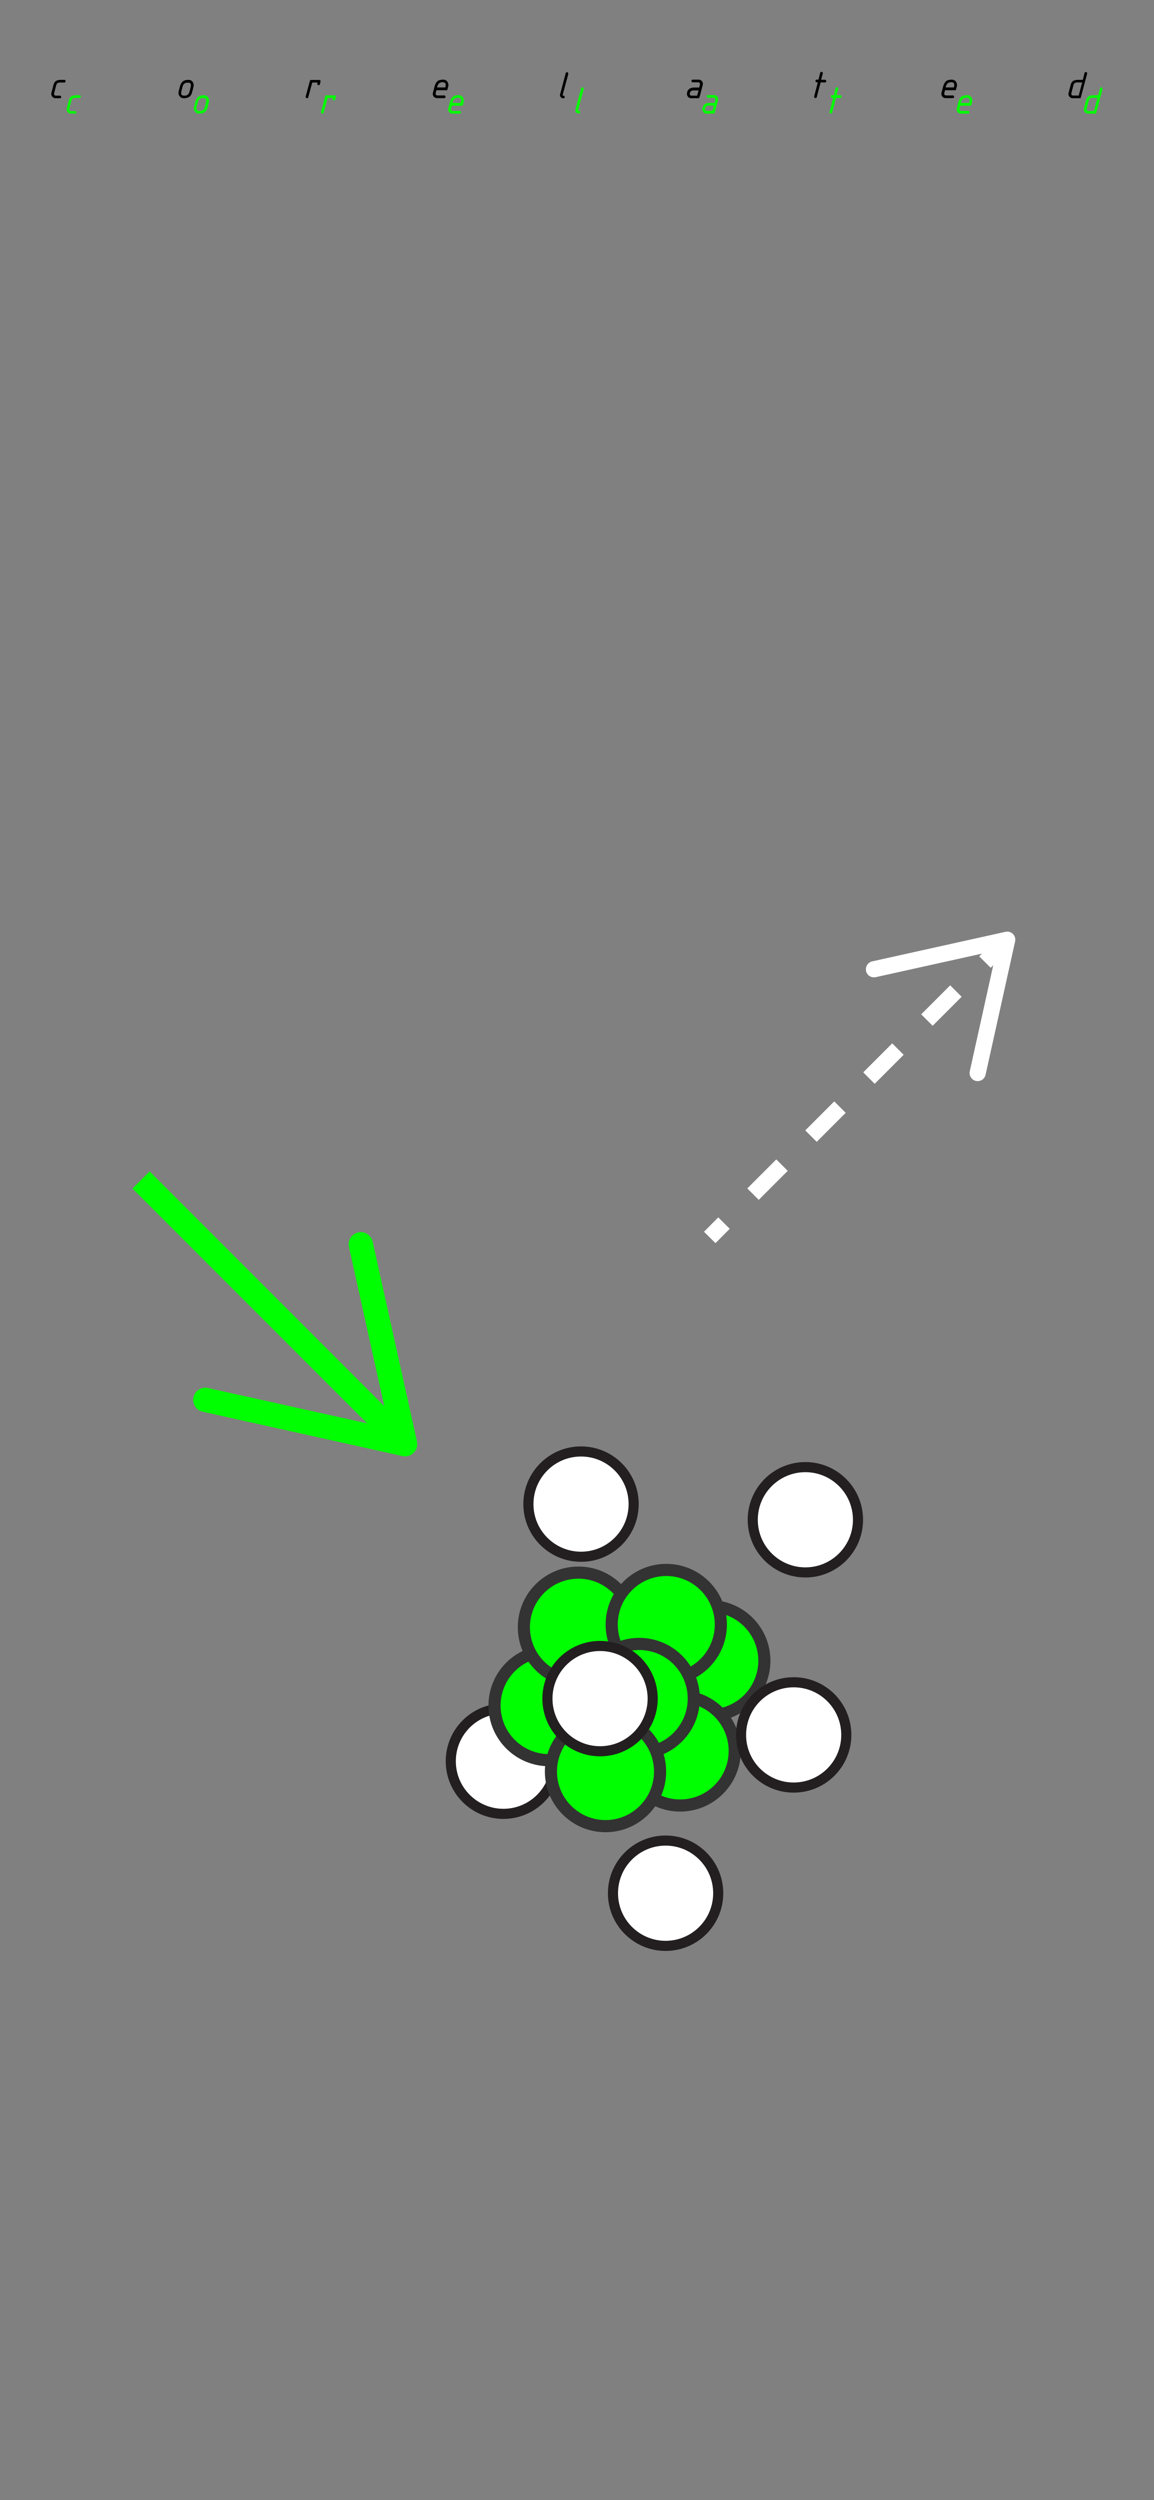 <?xml version="1.0" encoding="utf-8"?>
<!-- Generator: Adobe Illustrator 26.5.2, SVG Export Plug-In . SVG Version: 6.00 Build 0)  -->
<svg version="1.1" xmlns="http://www.w3.org/2000/svg" xmlns:xlink="http://www.w3.org/1999/xlink" x="0px" y="0px"
	 viewBox="0 0 1125 2436" style="enable-background:new 0 0 1125 2436;" xml:space="preserve">
<rect x="0" y="0" width="1125" height="2436" fill="#808080" stroke="none"/>
<style type="text/css">
	.st0{fill:#FFFFFF;stroke:#231F20;stroke-width:9.857;stroke-miterlimit:15.118;}
	.st1{fill:#00FF00;stroke:#333333;stroke-width:11.828;stroke-miterlimit:15.118;}
	.st2{fill:none;stroke:#FFFFFF;stroke-width:15.77;stroke-miterlimit:4.48;}
	.st3{fill:none;stroke:#FFFFFF;stroke-width:15.77;stroke-miterlimit:4.48;stroke-dasharray:39.968,39.968;}
	.st4{fill:#FFFFFF;}
	.st5{fill:none;stroke:#00FF00;stroke-width:23.656;stroke-miterlimit:4.48;}
	.st6{fill:#00FF00;}
</style>
<g id="Layer_2">
</g>
<g id="Layer_1">
	<g id="d">
	</g>
	<g id="c_00000127739083478902209600000003261662352687320241_" transform="translate(-78.321 .303)">
		<g transform="translate(92.574 -24.591)">
			<circle id="a_00000177461607322864558490000013071854765041562761_" class="st0" cx="476.5" cy="1740.3" r="51.3"/>
		</g>
		<g transform="translate(89.947 -15.894)">
			<circle id="a_00000023247607381324480880000001632976004158163867_" class="st0" cx="554.8" cy="1481.1" r="51.3"/>
		</g>
		<g transform="translate(1.986 -14.764)">
			<g transform="translate(73.288 -5.916)">
				
					<ellipse id="b_00000033365033539467542050000001663103973732552375_" transform="matrix(1 -3.875843e-03 3.875843e-03 1 -6.345 2.706)" class="st1" cx="695" cy="1638.5" rx="53.2" ry="53.2"/>
			</g>
			<g transform="translate(74.29 -8.965)">
				
					<ellipse id="b_00000088113171630768486950000008987032991532775848_" transform="matrix(1 -3.875813e-03 3.875813e-03 1 -6.698 2.591)" class="st1" cx="665.1" cy="1729.4" rx="53.2" ry="53.2"/>
			</g>
			<g transform="translate(78.726 -7.431)">
				
					<ellipse id="b_00000030474518766562858100000005824429274251394446_" transform="matrix(1 -3.875882e-03 3.875882e-03 1 -6.522 2.078)" class="st1" cx="532.9" cy="1683.7" rx="53.2" ry="53.2"/>
			</g>
			<g transform="translate(77.734 -4.78)">
				
					<ellipse id="b_00000083090524268332543170000008439931114164480430_" transform="matrix(1 -3.875886e-03 3.875886e-03 1 -6.215 2.192)" class="st1" cx="562.5" cy="1604.7" rx="53.2" ry="53.2"/>
			</g>
			<g transform="translate(74.76 -4.692)">
				
					<ellipse id="b_00000157305409695162077450000017577997774439822741_" transform="matrix(1 -3.875832e-03 3.875832e-03 1 -6.204 2.536)" class="st1" cx="651.1" cy="1602" rx="53.2" ry="53.2"/>
			</g>
			<g transform="translate(75.675 -7.195)">
				
					<ellipse id="b_00000167361965481865328630000017530329580243780502_" transform="matrix(1 -3.875840e-03 3.875840e-03 1 -6.494 2.43)" class="st1" cx="623.8" cy="1676.6" rx="53.2" ry="53.2"/>
			</g>
			<g transform="translate(76.818 -9.663)">
				
					<ellipse id="b_00000113331655110756060190000001187628590800907699_" transform="matrix(1 -3.875825e-03 3.875825e-03 1 -6.779 2.299)" class="st1" cx="589.8" cy="1750.2" rx="53.2" ry="53.2"/>
			</g>
		</g>
		<g transform="translate(89.302 -22.473)">
			<circle id="a_00000123400204329748211460000004790330010519069354_" class="st0" cx="574" cy="1677.2" r="51.3"/>
		</g>
		<g transform="translate(87.085 -29.058)">
			<circle id="a_00000077321993602879845290000009351711311638173101_" class="st0" cx="640.1" cy="1873.4" r="51.3"/>
		</g>
		<g transform="translate(82.354 -16.425)">
			<circle id="a_00000020401126006127348570000013248605373590711214_" class="st0" cx="781.1" cy="1496.9" r="51.3"/>
		</g>
		<g transform="translate(82.748 -23.702)">
			<circle id="a_00000076567456585196369220000011624981288195730821_" class="st0" cx="769.3" cy="1713.8" r="51.3"/>
		</g>
	</g>
	<g>
		<g>
			<line class="st2" x1="691.9" y1="1205.7" x2="705.8" y2="1191.7"/>
			<line class="st3" x1="734.1" y1="1163.5" x2="946" y2="951.5"/>
			<line class="st2" x1="960.2" y1="937.4" x2="974.1" y2="923.4"/>
			<g>
				<path class="st4" d="M951.4,1053.2c-4.2-0.9-6.9-5.2-6-9.4L971.5,926l-117.8,26.1c-4.3,0.9-8.5-1.7-9.4-6
					c-0.9-4.2,1.8-8.5,6-9.4l129.9-28.8c2.6-0.6,5.4,0.2,7.3,2.1s2.7,4.7,2.1,7.3l-28.8,129.9c-0.3,1.5-1.1,2.8-2.1,3.9
					C956.9,1052.9,954.1,1053.8,951.4,1053.2z"/>
			</g>
		</g>
	</g>
	<g>
		<g>
			<line class="st5" x1="137.5" y1="1149.7" x2="383.2" y2="1395.4"/>
			<g>
				<path class="st6" d="M188.6,1361.4c1.4-6.4,7.7-10.4,14.1-9l176.7,39.2l-39.2-176.7c-1.4-6.4,2.6-12.7,9-14.1s12.7,2.7,14.1,9
					l43.2,194.8c0.9,3.9-0.3,8.1-3.2,10.9c-2.9,2.9-7,4.1-10.9,3.2l-194.8-43.2c-2.3-0.5-4.3-1.6-5.8-3.2
					C189.1,1369.5,187.7,1365.5,188.6,1361.4z"/>
			</g>
		</g>
	</g>
	<g>
		<g>
			<path class="st6" d="M73.5,110.7h-4.4c-1.2,0-2-0.4-2.9-1.2c-0.7-0.7-1.2-1.7-1.2-2.9c0-0.3,0-0.7,0.1-1l2-7.7
				c0.6-2.3,1.7-3.9,3.5-4.5c0.9-0.3,1.9-0.6,3.2-0.6h3.6c0.9,0,1.3,0.4,1.3,1.3c0,0.9-0.4,1.3-1.3,1.3h-4.4c-1.7,0-2.9,0.9-3.4,2.6
				l-2,7.7c-0.1,0.4-0.1,0.7-0.1,0.9c0,1.2,0.7,1.7,2,1.7h3.6c0.9,0,1.3,0.4,1.3,1.3S74.3,110.7,73.5,110.7z"/>
			<path class="st6" d="M189.1,104.4l1.3-5.1c0.6-2.3,1.6-3.9,2.8-5c1.3-1,3.1-1.5,5.5-1.5c2.3,0,3.8,1,4.7,3.1
				c0.3,0.6,0.4,1.3,0.4,1.9c0,0.4,0,1-0.1,1.5l-1.3,5.1c-0.7,3.1-2.2,5-4.4,5.7c-1,0.4-2.5,0.6-3.9,0.6c-1.5,0-2.6-0.4-3.6-1.5
				s-1.5-2.2-1.5-3.5C189,105.3,189,104.8,189.1,104.4z M199.6,104.4l1.3-5.1c0.1-0.6,0.1-1,0.1-1.5c0-1.6-1-2.3-3.1-2.3
				c-2.6,0-4.4,1.3-5,3.8l-1.3,5.1c-0.1,0.6-0.1,1-0.1,1.5c0,1.6,1,2.3,3.1,2.3C197.3,108.2,199,107,199.6,104.4z"/>
			<path class="st6" d="M317,93.9c0.1-0.6,0.6-1,1.2-1h7.9c0.9,0,1.3,0.4,1.3,1.3c0,0.1,0,0.3,0,0.3l-0.7,2.6
				c-0.1,0.6-0.6,0.9-1.2,0.9c-0.3,0-0.6-0.1-0.9-0.4c-0.3-0.3-0.4-0.6-0.4-0.9c0-0.1,0-0.3,0-0.4l0.3-0.9h-5.1l-3.9,14.4
				c-0.1,0.6-0.6,0.9-1.2,0.9c-0.3,0-0.6-0.1-0.9-0.4s-0.4-0.6-0.4-0.9c0-0.1,0-0.3,0-0.4L317,93.9z"/>
			<path class="st6" d="M452,99.2l-1,3.8h-10.5l-0.7,2.6c-0.1,0.3-0.1,0.6-0.1,0.9c0,1,0.7,1.6,2,1.6h6.3c0.9,0,1.3,0.4,1.3,1.3
				c0,0.9-0.4,1.3-1.3,1.3h-7c-1.2,0-2-0.4-2.9-1.2c-0.7-0.7-1.2-1.7-1.2-2.9c0-0.3,0-0.7,0.1-1l1.7-6.4c0.6-2.3,1.6-3.9,2.8-5
				c1.2-1,3.1-1.5,5.5-1.5c2.3,0,3.8,1,4.7,3.1c0.3,0.6,0.4,1.3,0.4,1.9C452.2,98.3,452.2,98.7,452,99.2z M449.4,99.2
				c0.1-0.6,0.1-1,0.1-1.5c0-1.6-1-2.5-3.1-2.5c-2.6,0-4.2,1.3-5,3.8l-0.3,1.3h7.9L449.4,99.2z"/>
			<path class="st6" d="M564.2,108c0.9,0,1.3,0.4,1.3,1.3c0,0.9-0.4,1.3-1.3,1.3c-0.9,0-1.7-0.3-2.3-0.9c-0.6-0.6-1-1.3-1-2.2
				c0-0.3,0-0.6,0.1-0.7l5.5-20.7c0.1-0.6,0.6-0.9,1.2-0.9c0.9,0,1.3,0.4,1.3,1.3c0,0.1,0,0.3,0,0.4l-5.4,20.1
				c0,0.3-0.1,0.4-0.1,0.6C563.4,107.9,563.6,108,564.2,108z"/>
			<path class="st6" d="M695.7,110.7h-7c-1.2,0-2-0.4-2.8-1.2c-0.7-0.7-1.2-1.7-1.2-2.9c0-2,0.6-3.5,1.9-4.7c1.2-1,2.8-1.6,4.8-1.6
				h5.2l0.7-2.6c0.1-0.3,0.1-0.6,0.1-0.9c0-1-0.7-1.6-2-1.6h-5.1c-0.9,0-1.3-0.4-1.3-1.3s0.4-1.3,1.3-1.3h5.7c1.2,0,2,0.4,2.9,1.2
				c0.9,0.7,1.2,1.7,1.2,2.9c0,0.3,0,0.7-0.1,1l-3.2,11.8C696.7,110.4,696.3,110.7,695.7,110.7z M696,102.9h-5.2c-1,0-1.9,0.3-2.5,1
				c-0.6,0.6-1,1.5-1,2.5s0.7,1.6,2,1.6h5.2L696,102.9z"/>
			<path class="st6" d="M819.4,95.4H815l-3.8,14.4c-0.1,0.6-0.6,0.9-1.2,0.9c-0.3,0-0.6-0.1-0.9-0.4c-0.3-0.3-0.4-0.6-0.4-0.9
				c0-0.1,0-0.3,0-0.4l3.6-13.7h-1c-0.9,0-1.3-0.4-1.3-1.3c0-0.9,0.4-1.3,1.3-1.3h1.6l1.7-6.7c0.1-0.6,0.6-0.9,1.2-0.9
				c0.9,0,1.3,0.4,1.3,1.3c0,0.1,0,0.3,0,0.4l-1.6,6h3.6c0.9,0,1.3,0.4,1.3,1.3C820.5,94.9,820.2,95.4,819.4,95.4z"/>
			<path class="st6" d="M947.7,99.2l-1,3.8h-10.5l-0.7,2.6c-0.1,0.3-0.1,0.6-0.1,0.9c0,1,0.7,1.6,2,1.6h6.3c0.9,0,1.3,0.4,1.3,1.3
				c0,0.9-0.4,1.3-1.3,1.3h-7c-1.2,0-2-0.4-2.9-1.2c-0.7-0.7-1.2-1.7-1.2-2.9c0-0.3,0-0.7,0.1-1l1.7-6.4c0.6-2.3,1.6-3.9,2.8-5
				c1.3-1,3.1-1.5,5.5-1.5c2.3,0,3.8,1,4.7,3.1c0.3,0.6,0.4,1.3,0.4,1.9C948,98.3,947.8,98.7,947.7,99.2z M945.1,99.2
				c0.1-0.6,0.1-1,0.1-1.5c0-1.6-1-2.5-3.1-2.5c-2.6,0-4.2,1.3-5,3.8l-0.3,1.3h7.9L945.1,99.2z"/>
			<path class="st6" d="M1067.7,110.7h-7c-1.2,0-2-0.4-2.9-1.2c-0.7-0.7-1.2-1.7-1.2-2.9c0-0.3,0-0.7,0.1-1l2-7.7
				c0.4-1.9,1.3-3.2,2.3-3.9c1-0.7,2.5-1.2,4.4-1.2h5.2l1.7-6.7c0.1-0.6,0.6-0.9,1.2-0.9c0.9,0,1.3,0.4,1.3,1.3c0,0.1,0,0.3,0,0.4
				l-6.1,22.9C1068.7,110.4,1068.3,110.7,1067.7,110.7z M1064.8,95.4c-1.7,0-2.9,0.9-3.4,2.6l-2,7.7c-0.1,0.3-0.1,0.6-0.1,0.9
				c0,1.2,0.7,1.6,2,1.6h5.2l3.4-12.8H1064.8z"/>
		</g>
		<g>
			<g>
				<path d="M58.5,95.7h-4.4c-1.2,0-2-0.4-2.9-1.2c-0.7-0.7-1.2-1.7-1.2-2.9c0-0.3,0-0.7,0.1-1l2-7.7c0.6-2.3,1.7-3.9,3.5-4.5
					c0.9-0.3,1.9-0.6,3.2-0.6h3.8c0.9,0,1.3,0.4,1.3,1.3s-0.4,1.3-1.3,1.3h-4.4c-1.7,0-2.9,0.9-3.4,2.6l-2,7.6
					c-0.1,0.4-0.1,0.7-0.1,0.9c0,1.2,0.7,1.7,2,1.7h3.6c0.9,0,1.3,0.4,1.3,1.3C59.8,95.4,59.3,95.7,58.5,95.7z"/>
				<path d="M174.1,89.4l1.3-5.1c0.6-2.3,1.6-3.9,2.8-5c1.3-1,3.1-1.5,5.5-1.5c2.3,0,3.8,1,4.7,3.1c0.3,0.6,0.4,1.3,0.4,1.9
					c0,0.4,0,1-0.1,1.5l-1.3,5.1c-0.7,3.1-2.2,5-4.4,5.7c-1,0.4-2.5,0.6-3.9,0.6c-1.5,0-2.6-0.4-3.6-1.5S174,92,174,90.7
					C174,90.4,174.1,89.8,174.1,89.4z M184.7,89.4l1.3-5.1c0.1-0.6,0.1-1,0.1-1.5c0-1.6-1-2.3-3.1-2.3c-2.6,0-4.4,1.3-5,3.8
					l-1.3,5.1c-0.1,0.6-0.1,1-0.1,1.5c0,1.6,1,2.3,3.1,2.3C182.4,93.3,184,92,184.7,89.4z"/>
				<path d="M302.1,78.9c0.1-0.6,0.6-1,1.2-1h7.9c0.9,0,1.3,0.4,1.3,1.3c0,0.1,0,0.3,0,0.3l-0.7,2.6c-0.1,0.6-0.6,0.9-1.2,0.9
					c-0.3,0-0.6-0.1-0.9-0.4c-0.3-0.3-0.4-0.6-0.4-0.9c0-0.1,0-0.3,0-0.4l0.3-0.9h-5.2l-3.9,14.4c-0.1,0.6-0.6,0.9-1.2,0.9
					c-0.3,0-0.6-0.1-0.9-0.4s-0.4-0.6-0.4-0.9c0-0.1,0-0.3,0-0.4L302.1,78.9z"/>
				<path d="M437,84.1l-1,3.8h-10.5l-0.7,2.6c-0.1,0.3-0.1,0.6-0.1,0.9c0,1,0.7,1.6,2,1.6h6.3c0.9,0,1.3,0.4,1.3,1.3
					c0,0.9-0.4,1.3-1.3,1.3h-7c-1.2,0-2-0.4-2.9-1.2c-0.7-0.7-1.2-1.7-1.2-2.9c0-0.3,0-0.7,0.1-1l1.7-6.4c0.6-2.3,1.6-3.9,2.8-5
					c1.2-1,3.1-1.5,5.5-1.5c2.3,0,3.8,1,4.7,3.1c0.3,0.6,0.4,1.3,0.4,1.9C437.2,83.3,437.2,83.7,437,84.1z M434.4,84.1
					c0.1-0.6,0.1-1,0.1-1.5c0-1.6-1-2.5-3.1-2.5c-2.6,0-4.2,1.3-5,3.8l-0.3,1.3h7.9L434.4,84.1z"/>
				<path d="M549.2,93.2c0.9,0,1.3,0.4,1.3,1.3s-0.4,1.3-1.3,1.3c-0.9,0-1.7-0.3-2.3-0.9c-0.6-0.6-1-1.3-1-2.2c0-0.3,0-0.6,0.1-0.7
					l5.5-20.7c0.1-0.6,0.6-0.9,1.2-0.9c0.9,0,1.3,0.4,1.3,1.3c0,0.1,0,0.3,0,0.4l-5.4,20.1c0,0.3-0.1,0.4-0.1,0.6
					C548.4,92.9,548.7,93.2,549.2,93.2z"/>
				<path d="M680.7,95.7h-7c-1.2,0-2-0.4-2.8-1.2c-0.7-0.7-1.2-1.7-1.2-2.9c0-2,0.6-3.5,1.9-4.7c1.2-1,2.8-1.6,4.8-1.6h5.2l0.7-2.6
					c0.1-0.3,0.1-0.6,0.1-0.9c0-1-0.7-1.6-2-1.6h-5c-0.9,0-1.3-0.4-1.3-1.3c0-0.9,0.4-1.3,1.3-1.3h5.7c1.2,0,2,0.4,2.9,1.2
					c0.9,0.7,1.2,1.7,1.2,2.9c0,0.3,0,0.7-0.1,1L682,94.5C681.7,95.4,681.3,95.7,680.7,95.7z M681.1,88.1h-5.2c-1,0-1.9,0.3-2.5,1
					c-0.6,0.6-1,1.5-1,2.5s0.7,1.6,2,1.6h5.2L681.1,88.1z"/>
				<path d="M804.4,80.3H800l-3.8,14.4c-0.1,0.6-0.6,0.9-1.2,0.9c-0.3,0-0.6-0.1-0.9-0.4c-0.3-0.3-0.4-0.6-0.4-0.9
					c0-0.1,0-0.3,0-0.4l3.6-13.7h-1c-0.9,0-1.3-0.4-1.3-1.3s0.4-1.3,1.3-1.3h1.6l1.7-6.7c0.1-0.6,0.6-0.9,1.2-0.9
					c0.9,0,1.3,0.4,1.3,1.3c0,0.1,0,0.3,0,0.4l-1.6,6h3.6c0.9,0,1.3,0.4,1.3,1.3C805.7,79.9,805.2,80.3,804.4,80.3z"/>
				<path d="M932.8,84.1l-1,3.8h-10.5l-0.7,2.6c-0.1,0.3-0.1,0.6-0.1,0.9c0,1,0.7,1.6,2,1.6h6.3c0.9,0,1.3,0.4,1.3,1.3
					c0,0.9-0.4,1.3-1.3,1.3h-7c-1.2,0-2-0.4-2.9-1.2c-0.7-0.7-1.2-1.7-1.2-2.9c0-0.3,0-0.7,0.1-1l1.7-6.4c0.6-2.3,1.6-3.9,2.8-5
					c1.3-1,3.1-1.5,5.5-1.5c2.3,0,3.8,1,4.7,3.1c0.3,0.6,0.4,1.3,0.4,1.9C933,83.3,933,83.7,932.8,84.1z M930.2,84.1
					c0.1-0.6,0.1-1,0.1-1.5c0-1.6-1-2.5-3.1-2.5c-2.6,0-4.2,1.3-5,3.8l-0.3,1.3h7.9L930.2,84.1z"/>
				<path d="M1052.7,95.7h-7c-1.2,0-2-0.4-2.9-1.2c-0.7-0.7-1.2-1.7-1.2-2.9c0-0.3,0-0.7,0.1-1l2-7.7c0.4-1.9,1.3-3.2,2.3-3.9
					c1-0.7,2.5-1.2,4.4-1.2h5.2l1.7-6.7c0.1-0.6,0.6-0.9,1.2-0.9c0.9,0,1.3,0.4,1.3,1.3c0,0.1,0,0.3,0,0.4l-6.1,22.9
					C1053.7,95.4,1053.3,95.7,1052.7,95.7z M1049.9,80.3c-1.7,0-2.9,0.9-3.4,2.6l-2,7.7c-0.1,0.3-0.1,0.6-0.1,0.9
					c0,1.2,0.7,1.6,2,1.6h5.2l3.4-12.8H1049.9z"/>
			</g>
		</g>
	</g>
</g>
</svg>
